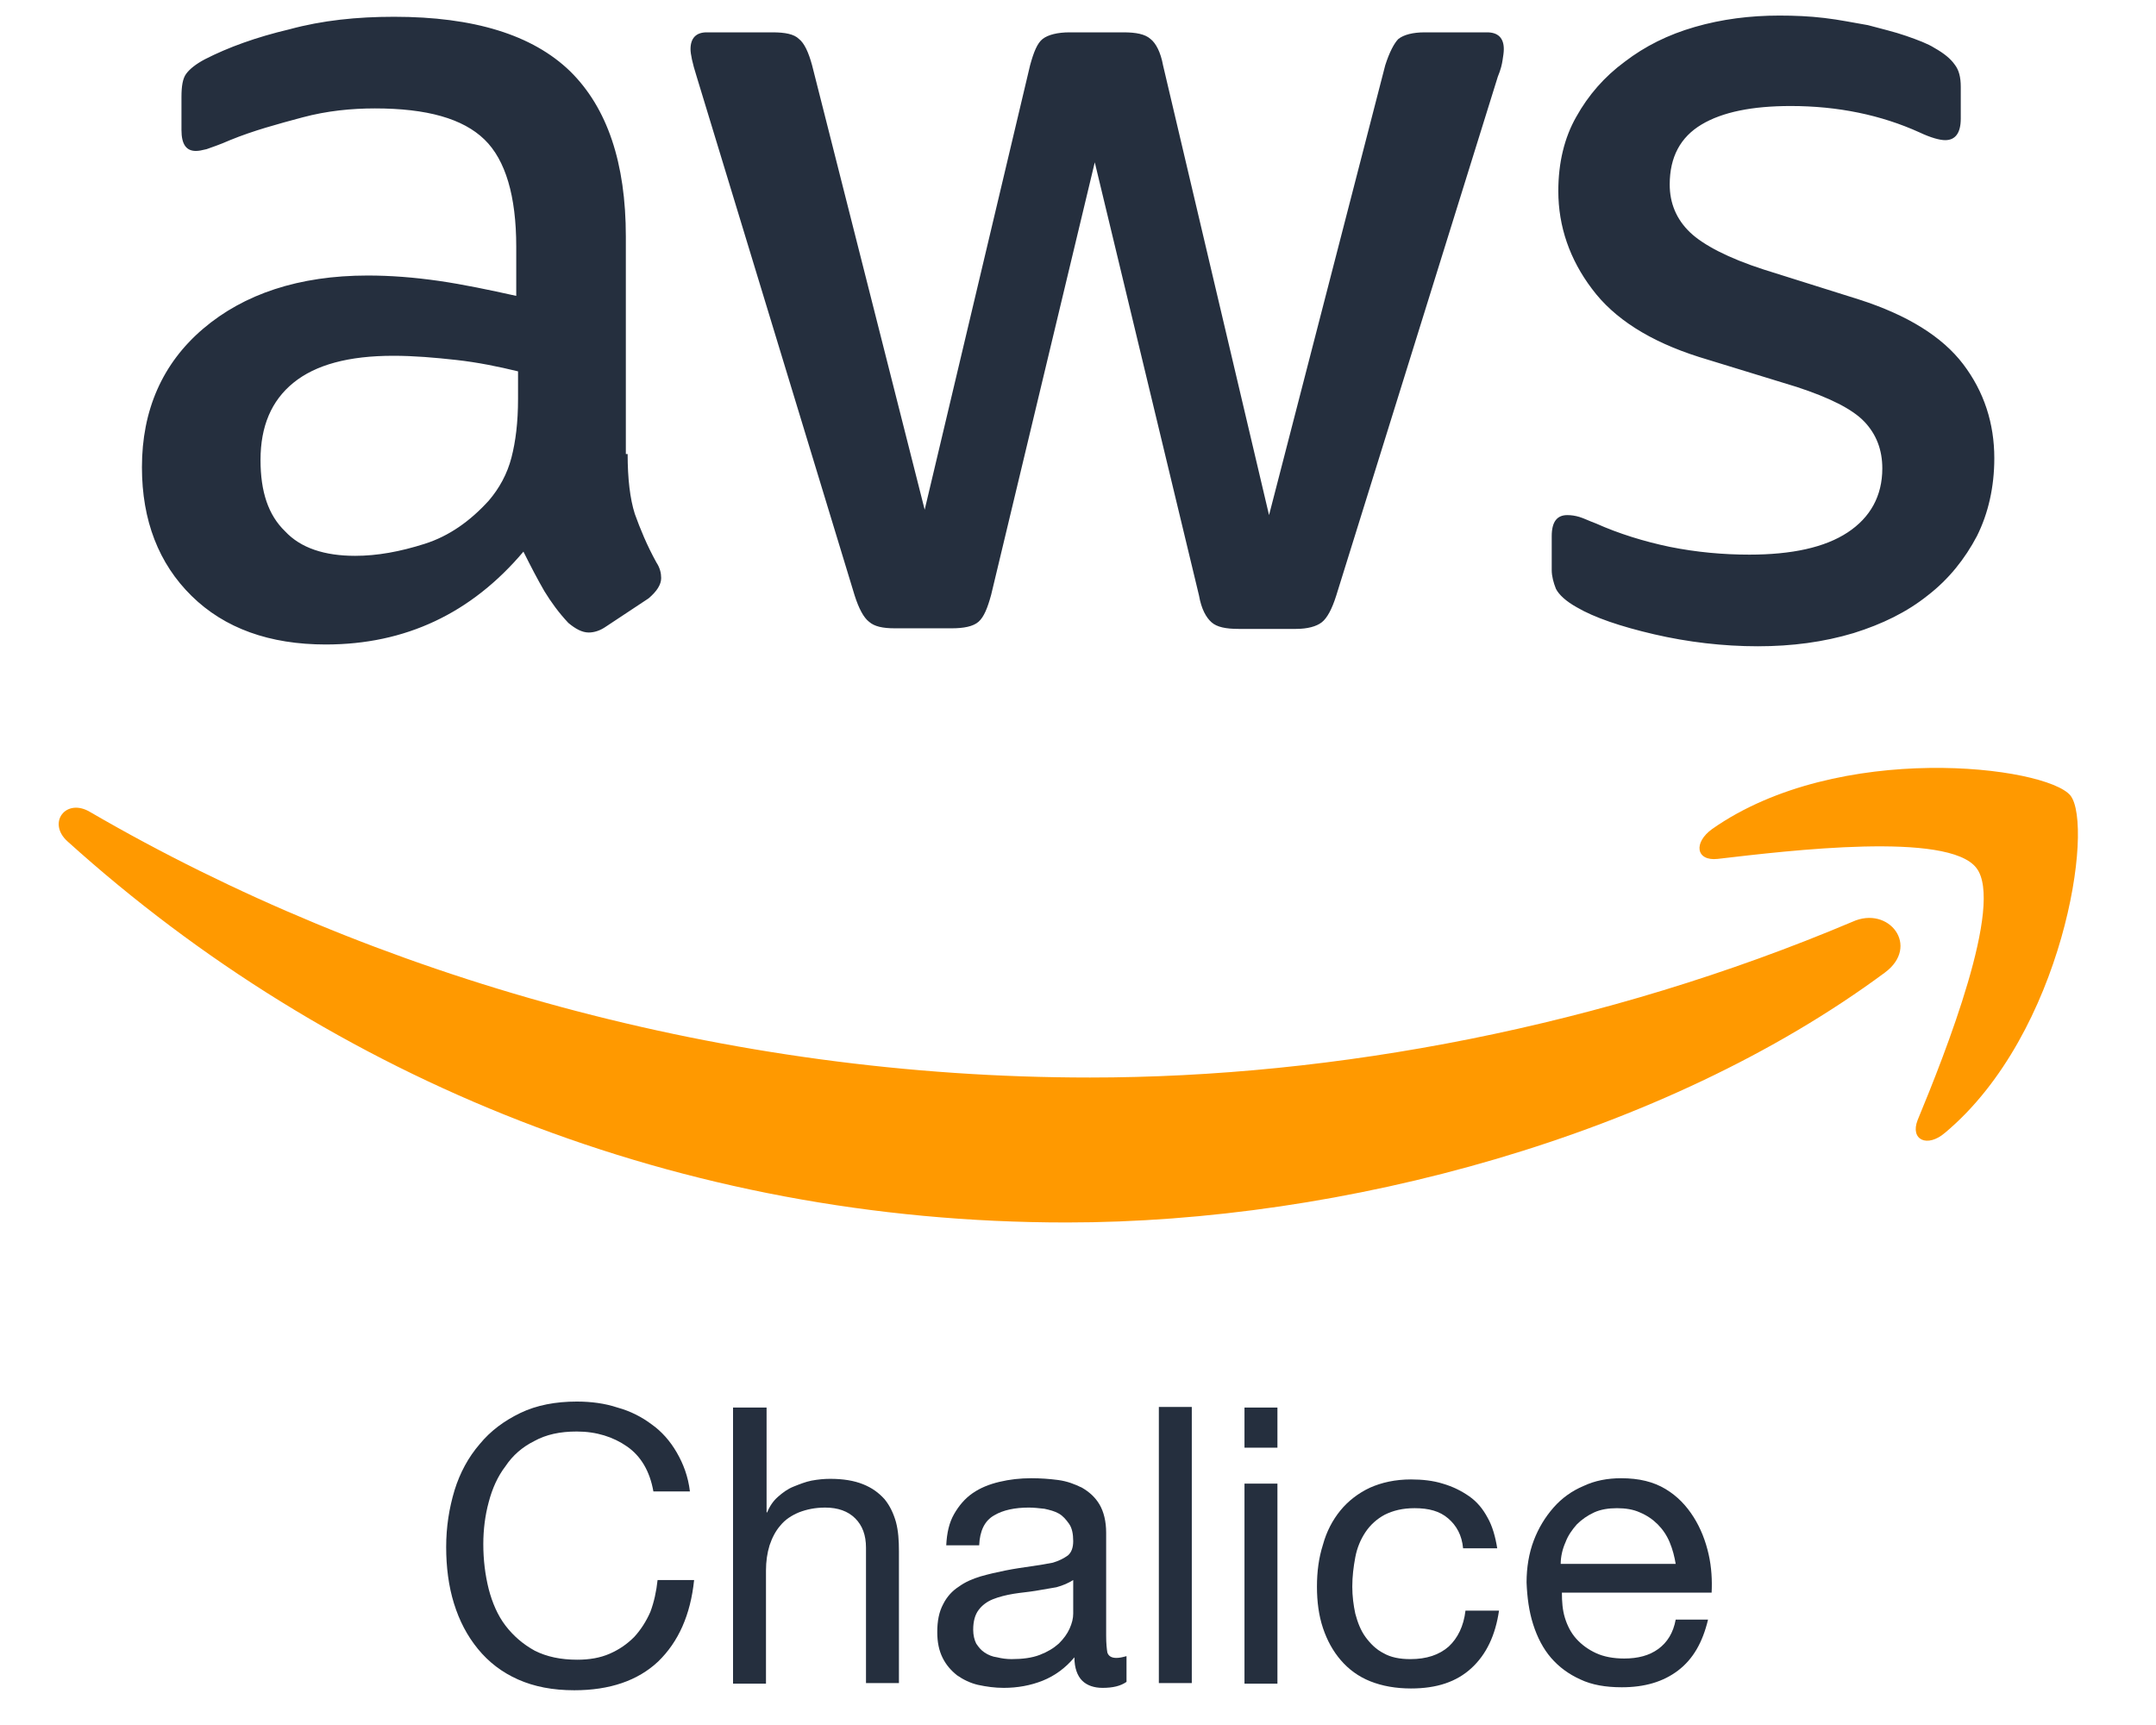 <svg xmlns="http://www.w3.org/2000/svg" xmlns:xlink="http://www.w3.org/1999/xlink" id="Layer_1" x="0" y="0" enable-background="new 0 0 360 288" version="1.1" viewBox="0 0 360 288" xml:space="preserve"><style type="text/css">.st0{fill:#252f3e}.st1{fill:#f90}</style><g><path d="M104.8,75.8c0,4.1,0.4,7.5,1.2,10c0.9,2.5,2,5.2,3.6,8.1c0.6,0.9,0.8,1.8,0.8,2.6c0,1.1-0.7,2.2-2.1,3.4 l-7.1,4.7c-1,0.7-2,1-2.9,1c-1.1,0-2.2-0.6-3.4-1.6c-1.6-1.7-2.9-3.5-4-5.3c-1.1-1.9-2.2-4-3.5-6.6c-8.7,10.3-19.7,15.5-33,15.5 c-9.4,0-16.9-2.7-22.4-8.1c-5.5-5.4-8.3-12.6-8.3-21.5c0-9.5,3.4-17.3,10.2-23.1S49.9,46,61.4,46c3.8,0,7.7,0.3,11.9,0.9 c4.1,0.6,8.4,1.5,12.9,2.5v-8.2c0-8.5-1.8-14.5-5.3-17.9c-3.6-3.5-9.6-5.2-18.3-5.2c-3.9,0-8,0.4-12.1,1.5s-8.2,2.2-12.1,3.8 c-1.8,0.8-3.1,1.2-3.9,1.5c-0.8,0.2-1.3,0.3-1.8,0.3c-1.6,0-2.4-1.1-2.4-3.5v-5.5c0-1.8,0.2-3.1,0.8-3.9s1.6-1.6,3.1-2.4 c3.9-2,8.6-3.7,14.1-5c5.5-1.5,11.3-2.1,17.5-2.1c13.3,0,23.1,3,29.4,9.1c6.2,6.1,9.3,15.3,9.3,27.6v36.3H104.8z M59.3,92.8 c3.7,0,7.5-0.7,11.6-2s7.6-3.8,10.7-7.2c1.8-2.1,3.1-4.5,3.8-7.2c0.7-2.7,1.1-5.9,1.1-9.8V62c-3.3-0.8-6.7-1.5-10.3-1.9 c-3.6-0.4-7.1-0.7-10.5-0.7c-7.5,0-13,1.5-16.7,4.5c-3.7,3-5.5,7.3-5.5,12.9c0,5.3,1.3,9.2,4.1,11.9C50.2,91.5,54.2,92.8,59.3,92.8 z M149.4,104.9c-2,0-3.4-0.3-4.3-1.1c-0.9-0.7-1.7-2.2-2.4-4.4l-26.4-86.7c-0.7-2.2-1-3.7-1-4.5c0-1.8,0.9-2.8,2.7-2.8h11 c2.1,0,3.6,0.3,4.4,1.1c0.9,0.7,1.6,2.2,2.2,4.4l18.8,74.2L172,10.9c0.6-2.2,1.2-3.7,2.1-4.4c0.9-0.7,2.5-1.1,4.5-1.1h9 c2.1,0,3.6,0.3,4.5,1.1c0.9,0.7,1.7,2.2,2.1,4.4l17.7,75.1l19.4-75.1c0.7-2.2,1.5-3.7,2.2-4.4c0.9-0.7,2.4-1.1,4.4-1.1h10.4 c1.8,0,2.8,0.9,2.8,2.8c0,0.6-0.1,1.1-0.2,1.8c-0.1,0.7-0.3,1.6-0.8,2.8l-27,86.7c-0.7,2.2-1.5,3.7-2.4,4.4 c-0.9,0.7-2.4,1.1-4.3,1.1h-9.6c-2.1,0-3.6-0.3-4.5-1.1s-1.7-2.2-2.1-4.5l-17.4-72.3l-17.3,72.2c-0.6,2.2-1.2,3.7-2.1,4.5 c-0.9,0.8-2.5,1.1-4.5,1.1H149.4z M293.5,107.9c-5.8,0-11.7-0.7-17.3-2c-5.6-1.3-10-2.8-12.9-4.5c-1.8-1-3-2.1-3.5-3.1 c-0.4-1-0.7-2.1-0.7-3.1v-5.7c0-2.4,0.9-3.5,2.6-3.5c0.7,0,1.3,0.1,2,0.3c0.7,0.2,1.7,0.7,2.8,1.1c3.8,1.7,8,3,12.3,3.9 c4.5,0.9,8.9,1.3,13.3,1.3c7.1,0,12.6-1.2,16.4-3.7s5.8-6.1,5.8-10.7c0-3.1-1-5.7-3-7.8c-2-2.1-5.8-4-11.3-5.8l-16.3-5 c-8.2-2.6-14.2-6.4-17.9-11.4c-3.7-4.9-5.6-10.4-5.6-16.3c0-4.7,1-8.9,3-12.4c2-3.6,4.7-6.7,8.1-9.2c3.4-2.6,7.2-4.5,11.7-5.8 c4.5-1.3,9.2-1.9,14.1-1.9c2.5,0,5,0.1,7.5,0.4c2.6,0.3,4.9,0.8,7.3,1.2c2.2,0.6,4.4,1.1,6.4,1.8c2,0.7,3.6,1.3,4.7,2 c1.6,0.9,2.7,1.8,3.4,2.8c0.7,0.9,1,2.1,1,3.7v5.3c0,2.4-0.9,3.6-2.6,3.6c-0.9,0-2.4-0.4-4.3-1.3c-6.4-2.9-13.6-4.4-21.5-4.4 c-6.4,0-11.4,1-14.9,3.1c-3.5,2.1-5.3,5.4-5.3,10c0,3.1,1.1,5.8,3.4,8c2.2,2.1,6.4,4.3,12.3,6.2l15.9,5c8.1,2.6,13.9,6.2,17.4,10.8 c3.5,4.6,5.2,9.9,5.2,15.7c0,4.8-1,9.2-2.9,13c-2,3.8-4.7,7.2-8.2,9.9c-3.5,2.8-7.6,4.8-12.4,6.3 C304.5,107.2,299.2,107.9,293.5,107.9z" class="st0"/><g><path d="M314.7,162.4c-36.9,27.3-90.5,41.7-136.6,41.7c-64.6,0-122.8-23.9-166.8-63.6c-3.5-3.1-0.3-7.4,3.8-4.9 c47.5,27.6,106.2,44.3,166.9,44.3c40.9,0,85.9-8.5,127.3-26C315.4,151.1,320.7,158,314.7,162.4z" class="st1"/><path d="M330,144.9c-4.7-6.1-31.2-2.9-43.2-1.5c-3.6,0.4-4.1-2.7-0.9-5c21.1-14.8,55.7-10.5,59.8-5.6 c4,5-1.1,39.7-20.9,56.3c-3,2.6-5.9,1.2-4.6-2.1C324.8,175.9,334.7,150.9,330,144.9z" class="st1"/></g></g><g><path d="M104.7,241.5c-2.3-1.6-5.1-2.5-8.4-2.5c-2.8,0-5.1,0.5-7.1,1.6c-2,1-3.6,2.4-4.8,4.2c-1.3,1.7-2.2,3.7-2.8,6 c-0.6,2.2-0.9,4.6-0.9,7c0,2.6,0.3,5.1,0.9,7.5c0.6,2.3,1.5,4.4,2.8,6.1c1.3,1.7,2.9,3.1,4.9,4.2c2,1,4.3,1.5,7.1,1.5 c2,0,3.8-0.3,5.4-1c1.6-0.7,2.9-1.6,4.1-2.8c1.1-1.2,2-2.6,2.7-4.2c0.6-1.6,1-3.4,1.2-5.3h6.1c-0.6,5.8-2.6,10.3-6,13.6 c-3.4,3.2-8.1,4.8-14,4.8c-3.6,0-6.7-0.6-9.4-1.8c-2.7-1.2-4.9-2.9-6.7-5.1c-1.8-2.2-3.1-4.7-4-7.6c-0.9-2.9-1.3-6.1-1.3-9.4 c0-3.4,0.5-6.5,1.4-9.5c0.9-2.9,2.3-5.5,4.2-7.7c1.8-2.2,4.1-3.9,6.8-5.2c2.7-1.3,5.9-1.9,9.4-1.9c2.4,0,4.7,0.3,6.8,1 c2.2,0.6,4.1,1.6,5.7,2.8c1.7,1.2,3.1,2.8,4.2,4.7c1.1,1.9,1.9,4,2.2,6.5h-6.1C108.5,245.6,107,243.1,104.7,241.5z" class="st0"/><path d="M128,234.9v17.6h0.1c0.4-1,1-1.9,1.8-2.6c0.8-0.7,1.6-1.3,2.6-1.7s2-0.8,3-1c1.1-0.2,2.1-0.3,3.1-0.3 c2.2,0,4,0.3,5.5,0.9c1.5,0.6,2.6,1.4,3.6,2.5c0.9,1.1,1.5,2.4,1.9,3.8c0.4,1.5,0.5,3.1,0.5,4.9v22h-5.5v-22.6 c0-2.1-0.6-3.7-1.8-4.9c-1.2-1.2-2.9-1.8-5-1.8c-1.7,0-3.1,0.3-4.4,0.8c-1.2,0.5-2.3,1.2-3.1,2.2c-0.8,0.9-1.4,2.1-1.8,3.3 c-0.4,1.3-0.6,2.7-0.6,4.2v18.9h-5.5v-46.1H128z" class="st0"/><path d="M184.1,281.8c-1.4,0-2.6-0.4-3.4-1.2c-0.8-0.8-1.3-2.1-1.3-3.9c-1.5,1.8-3.3,3.1-5.3,3.9 c-2,0.8-4.2,1.2-6.5,1.2c-1.5,0-2.9-0.2-4.3-0.5c-1.3-0.3-2.5-0.9-3.5-1.6c-1-0.8-1.8-1.7-2.4-2.9c-0.6-1.2-0.9-2.6-0.9-4.3 c0-1.9,0.3-3.4,1-4.7c0.6-1.2,1.5-2.2,2.6-2.9c1.1-0.8,2.3-1.3,3.6-1.7c1.4-0.4,2.7-0.7,4.2-1c1.5-0.3,2.9-0.5,4.3-0.7 c1.4-0.2,2.6-0.4,3.6-0.6c1-0.3,1.8-0.7,2.5-1.2c0.6-0.5,0.9-1.3,0.9-2.4c0-1.2-0.2-2.2-0.7-2.9c-0.5-0.7-1-1.3-1.7-1.7 s-1.5-0.6-2.4-0.8c-0.9-0.1-1.8-0.2-2.6-0.2c-2.3,0-4.3,0.4-5.8,1.3c-1.6,0.9-2.4,2.6-2.5,5h-5.5c0.1-2.1,0.5-3.8,1.3-5.2 c0.8-1.4,1.8-2.6,3.1-3.5c1.3-0.9,2.8-1.5,4.5-1.9c1.7-0.4,3.4-0.6,5.3-0.6c1.5,0,3,0.1,4.5,0.3c1.5,0.2,2.8,0.7,4,1.3 c1.2,0.7,2.2,1.6,2.9,2.8c0.7,1.2,1.1,2.8,1.1,4.7v17.2c0,1.3,0.1,2.2,0.2,2.8c0.2,0.6,0.7,0.9,1.5,0.9c0.5,0,1-0.1,1.7-0.3v4.3 C187.1,281.5,185.8,281.8,184.1,281.8z M176.4,265c-1.1,0.2-2.3,0.4-3.5,0.6c-1.2,0.2-2.5,0.3-3.7,0.5c-1.2,0.2-2.4,0.5-3.4,0.9 c-1,0.4-1.8,1-2.4,1.8c-0.6,0.8-0.9,1.9-0.9,3.3c0,0.9,0.2,1.7,0.5,2.3c0.4,0.6,0.8,1.1,1.4,1.5c0.6,0.4,1.3,0.7,2.1,0.8 c0.8,0.2,1.6,0.3,2.4,0.3c1.8,0,3.4-0.2,4.7-0.7c1.3-0.5,2.3-1.1,3.2-1.9c0.8-0.8,1.4-1.6,1.8-2.5c0.4-0.9,0.6-1.7,0.6-2.5v-5.6 C178.4,264.3,177.5,264.7,176.4,265z" class="st0"/><path d="M199,234.9v46.1h-5.5v-46.1H199z" class="st0"/><path d="M207.8,241.7v-6.7h5.5v6.7H207.8z M213.3,247.7v33.4h-5.5v-33.4H213.3z" class="st0"/><path d="M241.8,253.5c-1.4-1.2-3.2-1.7-5.6-1.7c-2,0-3.6,0.4-5,1.1c-1.3,0.7-2.4,1.7-3.2,2.9c-0.8,1.2-1.4,2.6-1.7,4.2 c-0.3,1.6-0.5,3.2-0.5,4.9c0,1.6,0.2,3.1,0.5,4.5c0.4,1.5,0.9,2.8,1.7,3.9c0.8,1.1,1.8,2.1,3,2.7c1.2,0.7,2.7,1,4.5,1 c2.7,0,4.8-0.7,6.4-2.1c1.5-1.4,2.5-3.4,2.8-6h5.6c-0.6,4.1-2.1,7.3-4.6,9.6s-5.8,3.4-10.1,3.4c-2.5,0-4.8-0.4-6.8-1.2 c-2-0.8-3.6-2-4.9-3.5c-1.3-1.5-2.3-3.3-3-5.4c-0.7-2.1-1-4.4-1-6.9c0-2.5,0.3-4.8,1-7c0.6-2.2,1.6-4.1,2.9-5.7 c1.3-1.6,3-2.9,4.9-3.8c2-0.9,4.3-1.4,6.9-1.4c1.9,0,3.7,0.2,5.3,0.7c1.7,0.5,3.1,1.2,4.4,2.1c1.3,0.9,2.3,2.1,3.1,3.6 c0.8,1.4,1.3,3.2,1.6,5.1h-5.7C244.1,256.3,243.2,254.7,241.8,253.5z" class="st0"/><path d="M280.2,278.9c-2.5,1.9-5.6,2.8-9.4,2.8c-2.7,0-5-0.4-6.9-1.3c-2-0.9-3.6-2.1-4.9-3.6s-2.3-3.4-3-5.6 s-1-4.5-1.1-7c0-2.5,0.4-4.9,1.2-7c0.8-2.1,1.9-3.9,3.3-5.5c1.4-1.6,3.1-2.8,5-3.6c1.9-0.9,4-1.3,6.3-1.3c3,0,5.4,0.6,7.4,1.8 c2,1.2,3.5,2.8,4.7,4.7c1.2,1.9,2,4,2.5,6.2s0.6,4.4,0.5,6.4h-25c0,1.5,0.1,2.9,0.5,4.2c0.4,1.3,1,2.5,1.9,3.5c0.9,1,2,1.8,3.3,2.4 c1.3,0.6,2.9,0.9,4.7,0.9c2.3,0,4.2-0.5,5.7-1.6c1.5-1.1,2.5-2.7,2.9-4.9h5.4C284.3,274.2,282.7,277,280.2,278.9z M278.8,257.5 c-0.5-1.2-1.2-2.2-2-3s-1.8-1.5-3-2c-1.1-0.5-2.4-0.7-3.8-0.7c-1.4,0-2.7,0.2-3.8,0.7c-1.1,0.5-2.1,1.2-2.9,2 c-0.8,0.9-1.5,1.9-1.9,3c-0.5,1.1-0.8,2.4-0.8,3.6h19.2C279.6,259.9,279.3,258.7,278.8,257.5z" class="st0"/></g></svg>